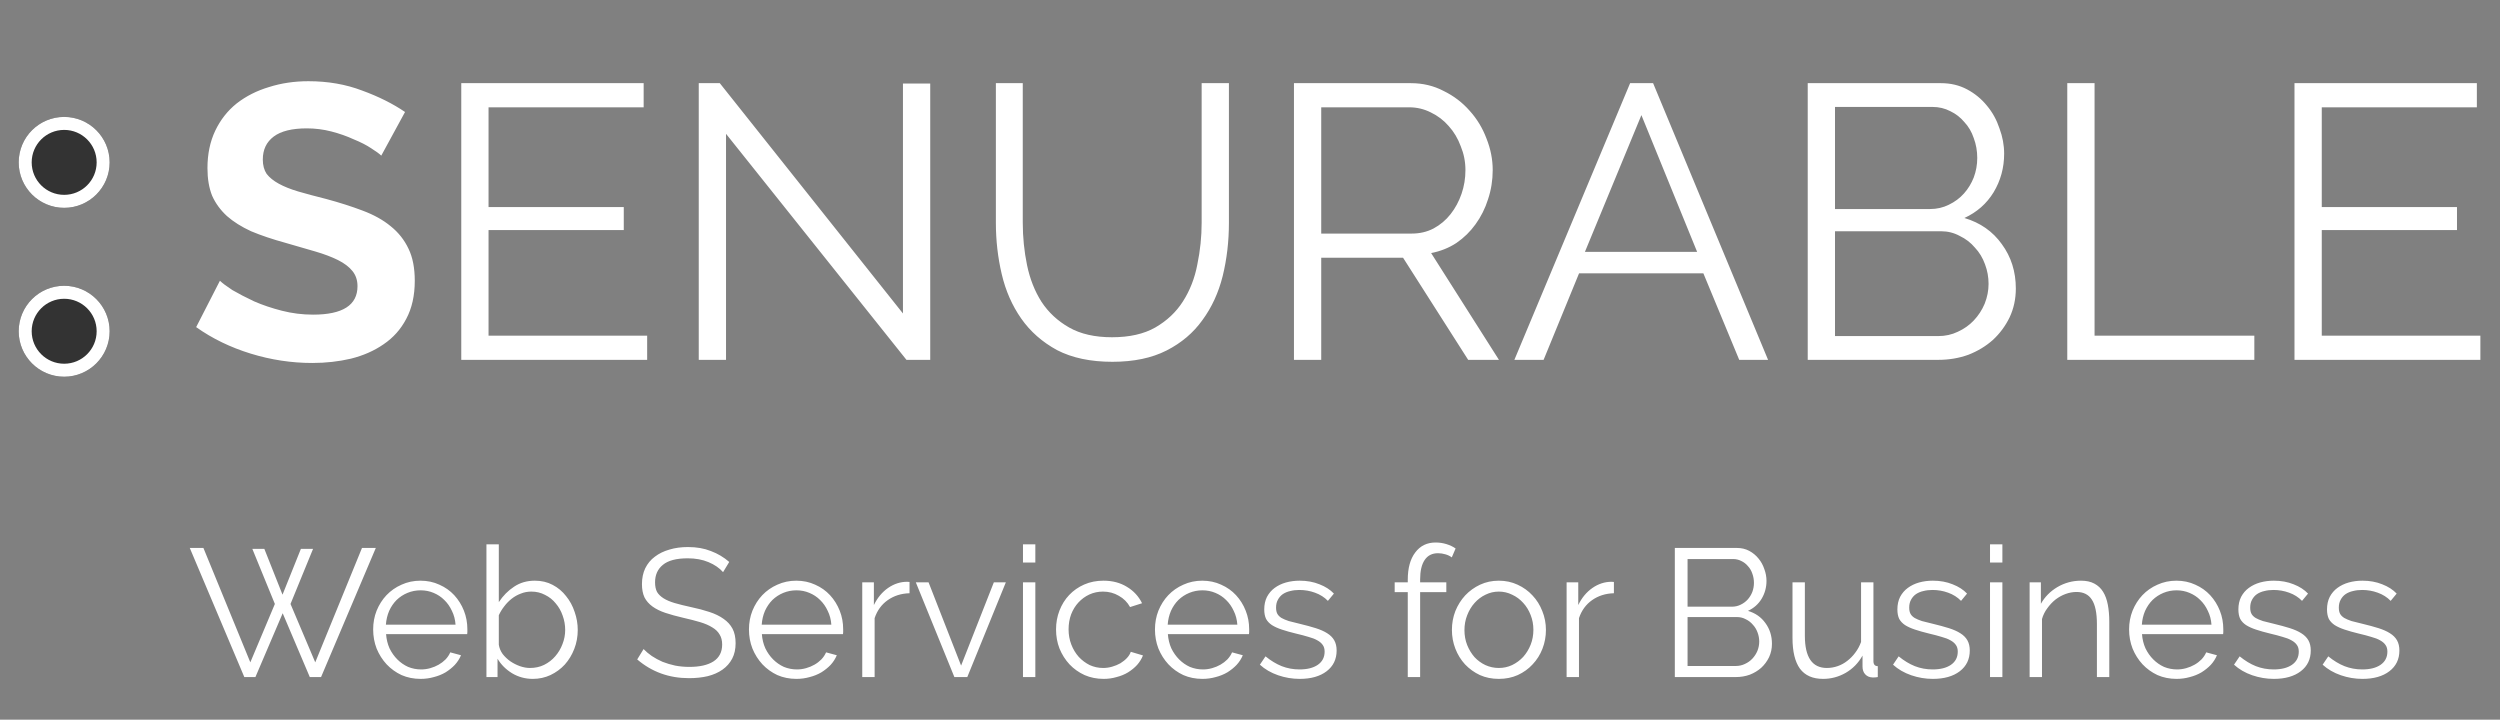 <svg width="132" height="38" viewBox="0 0 132 38" fill="none" xmlns="http://www.w3.org/2000/svg">
<rect x="0" y="0" width="132" height="38" fill="#808080" stroke="none"/>
<path d="M20.131 8.218C20.035 8.122 19.857 7.992 19.596 7.827C19.349 7.662 19.04 7.505 18.67 7.354C18.313 7.189 17.922 7.052 17.497 6.942C17.072 6.832 16.64 6.778 16.201 6.778C15.419 6.778 14.836 6.922 14.452 7.21C14.068 7.498 13.876 7.902 13.876 8.424C13.876 8.725 13.944 8.979 14.081 9.185C14.232 9.377 14.445 9.549 14.719 9.699C14.993 9.85 15.336 9.988 15.748 10.111C16.173 10.234 16.66 10.365 17.209 10.502C17.922 10.694 18.567 10.9 19.143 11.119C19.733 11.339 20.227 11.613 20.625 11.942C21.036 12.271 21.352 12.669 21.571 13.136C21.791 13.588 21.9 14.151 21.9 14.823C21.9 15.605 21.75 16.277 21.448 16.84C21.16 17.388 20.762 17.834 20.254 18.177C19.76 18.52 19.184 18.774 18.526 18.938C17.881 19.089 17.202 19.165 16.489 19.165C15.391 19.165 14.308 19 13.238 18.671C12.168 18.342 11.207 17.875 10.357 17.272L11.612 14.823C11.736 14.946 11.955 15.111 12.271 15.317C12.6 15.509 12.984 15.708 13.423 15.914C13.862 16.106 14.349 16.27 14.884 16.407C15.419 16.544 15.967 16.613 16.53 16.613C18.094 16.613 18.876 16.112 18.876 15.111C18.876 14.796 18.787 14.528 18.608 14.309C18.43 14.089 18.176 13.897 17.847 13.732C17.518 13.568 17.12 13.417 16.653 13.28C16.187 13.143 15.666 12.992 15.09 12.827C14.39 12.635 13.78 12.429 13.258 12.21C12.751 11.977 12.325 11.709 11.982 11.407C11.64 11.092 11.379 10.735 11.201 10.337C11.036 9.926 10.954 9.439 10.954 8.876C10.954 8.136 11.091 7.477 11.365 6.901C11.64 6.325 12.017 5.845 12.497 5.461C12.991 5.077 13.56 4.788 14.205 4.596C14.85 4.391 15.542 4.288 16.283 4.288C17.312 4.288 18.258 4.452 19.123 4.782C19.987 5.097 20.741 5.474 21.386 5.913L20.131 8.218ZM34.17 17.724V19H24.355V4.391H33.985V5.666H25.795V10.934H32.935V12.148H25.795V17.724H34.17ZM38.334 7.066V19H36.894V4.391H38.005L47.676 16.551V4.411H49.116V19H47.861L38.334 7.066ZM58.714 17.807C59.633 17.807 60.395 17.635 60.998 17.292C61.615 16.936 62.102 16.476 62.459 15.914C62.829 15.337 63.083 14.686 63.22 13.959C63.371 13.232 63.447 12.498 63.447 11.757V4.391H64.887V11.757C64.887 12.745 64.777 13.684 64.558 14.576C64.338 15.454 63.982 16.229 63.488 16.901C63.008 17.573 62.377 18.108 61.595 18.506C60.813 18.904 59.86 19.103 58.735 19.103C57.582 19.103 56.608 18.897 55.813 18.486C55.031 18.06 54.4 17.505 53.92 16.819C53.44 16.133 53.097 15.351 52.891 14.473C52.685 13.595 52.582 12.69 52.582 11.757V4.391H54.002V11.757C54.002 12.525 54.078 13.273 54.228 14C54.379 14.727 54.633 15.372 54.99 15.934C55.36 16.497 55.847 16.949 56.451 17.292C57.054 17.635 57.809 17.807 58.714 17.807ZM68.321 19V4.391H74.494C75.125 4.391 75.701 4.528 76.222 4.802C76.757 5.063 77.217 5.413 77.601 5.852C77.985 6.277 78.28 6.764 78.486 7.313C78.705 7.861 78.815 8.417 78.815 8.979C78.815 9.514 78.733 10.029 78.568 10.523C78.417 11.003 78.198 11.442 77.91 11.839C77.635 12.223 77.299 12.553 76.901 12.827C76.504 13.088 76.058 13.266 75.564 13.362L79.144 19H77.519L74.082 13.609H69.761V19H68.321ZM69.761 12.333H74.535C74.96 12.333 75.344 12.244 75.687 12.066C76.044 11.874 76.346 11.62 76.593 11.304C76.84 10.989 77.032 10.632 77.169 10.234C77.306 9.837 77.375 9.418 77.375 8.979C77.375 8.54 77.292 8.122 77.128 7.724C76.977 7.313 76.764 6.956 76.49 6.654C76.229 6.352 75.914 6.112 75.543 5.934C75.187 5.756 74.809 5.666 74.412 5.666H69.761V12.333ZM86.07 4.391H87.284L93.354 19H91.831L89.938 14.432H83.374L81.502 19H79.959L86.07 4.391ZM89.609 13.3L86.666 6.078L83.683 13.3H89.609ZM106.436 15.235C106.436 15.783 106.326 16.291 106.107 16.757C105.887 17.21 105.592 17.608 105.222 17.951C104.852 18.28 104.42 18.541 103.926 18.733C103.432 18.911 102.904 19 102.341 19H95.448V4.391H102.485C102.993 4.391 103.452 4.5 103.864 4.72C104.275 4.939 104.625 5.227 104.913 5.584C105.201 5.927 105.421 6.325 105.572 6.778C105.736 7.217 105.819 7.662 105.819 8.115C105.819 8.856 105.634 9.535 105.263 10.152C104.893 10.756 104.378 11.208 103.72 11.51C104.557 11.757 105.215 12.217 105.695 12.889C106.189 13.561 106.436 14.343 106.436 15.235ZM104.996 14.988C104.996 14.631 104.934 14.288 104.81 13.959C104.687 13.616 104.509 13.321 104.275 13.074C104.056 12.813 103.788 12.608 103.473 12.457C103.171 12.292 102.842 12.21 102.485 12.21H96.888V17.745H102.341C102.712 17.745 103.055 17.669 103.37 17.518C103.699 17.368 103.981 17.169 104.214 16.922C104.461 16.661 104.653 16.366 104.79 16.037C104.927 15.694 104.996 15.344 104.996 14.988ZM96.888 5.646V11.037H101.909C102.266 11.037 102.595 10.961 102.897 10.811C103.212 10.66 103.48 10.461 103.699 10.214C103.919 9.967 104.09 9.686 104.214 9.37C104.337 9.041 104.399 8.698 104.399 8.341C104.399 7.971 104.337 7.621 104.214 7.292C104.104 6.963 103.939 6.682 103.72 6.448C103.514 6.201 103.267 6.009 102.979 5.872C102.691 5.721 102.376 5.646 102.033 5.646H96.888ZM109.152 19V4.391H110.593V17.724H119.029V19H109.152ZM130.964 17.724V19H121.149V4.391H130.778V5.666H122.589V10.934H129.729V12.148H122.589V17.724H130.964Z" fill="white"/>
<path d="M13.323 28.98H13.957L14.917 31.399L15.887 28.98H16.53L15.339 31.889L16.645 34.972L19.113 28.932H19.843L16.952 35.749H16.357L14.926 32.379L13.486 35.749H12.9L10.02 28.932H10.74L13.217 34.972L14.513 31.889L13.323 28.98ZM22.209 35.845C21.844 35.845 21.508 35.778 21.201 35.644C20.9 35.503 20.638 35.314 20.414 35.077C20.189 34.834 20.014 34.556 19.885 34.242C19.764 33.928 19.703 33.592 19.703 33.234C19.703 32.882 19.764 32.552 19.885 32.245C20.014 31.931 20.186 31.659 20.404 31.428C20.628 31.192 20.894 31.006 21.201 30.871C21.508 30.731 21.841 30.66 22.2 30.66C22.564 30.66 22.897 30.731 23.198 30.871C23.506 31.006 23.768 31.192 23.986 31.428C24.203 31.665 24.373 31.937 24.495 32.245C24.616 32.552 24.677 32.878 24.677 33.224C24.677 33.275 24.677 33.326 24.677 33.378C24.677 33.429 24.674 33.464 24.667 33.483H20.385C20.404 33.752 20.465 34.002 20.567 34.232C20.676 34.456 20.814 34.651 20.98 34.818C21.146 34.984 21.335 35.116 21.547 35.212C21.764 35.301 21.995 35.346 22.238 35.346C22.398 35.346 22.558 35.324 22.718 35.279C22.878 35.234 23.025 35.173 23.16 35.096C23.294 35.02 23.416 34.927 23.525 34.818C23.634 34.703 23.717 34.578 23.774 34.444L24.341 34.597C24.264 34.783 24.155 34.952 24.014 35.106C23.874 35.253 23.71 35.385 23.525 35.5C23.339 35.609 23.134 35.692 22.91 35.749C22.686 35.813 22.453 35.845 22.209 35.845ZM24.053 32.984C24.034 32.715 23.97 32.472 23.861 32.254C23.758 32.03 23.624 31.838 23.457 31.678C23.297 31.518 23.109 31.393 22.891 31.303C22.68 31.214 22.453 31.169 22.209 31.169C21.966 31.169 21.735 31.214 21.518 31.303C21.3 31.393 21.108 31.518 20.942 31.678C20.782 31.838 20.65 32.03 20.548 32.254C20.452 32.478 20.394 32.721 20.375 32.984H24.053ZM28.133 35.845C27.736 35.845 27.371 35.746 27.038 35.548C26.712 35.349 26.456 35.093 26.27 34.78V35.749H25.684V28.74H26.337V31.793C26.561 31.454 26.83 31.182 27.144 30.977C27.458 30.766 27.823 30.66 28.239 30.66C28.591 30.66 28.904 30.734 29.18 30.881C29.461 31.028 29.698 31.227 29.89 31.476C30.089 31.72 30.239 31.998 30.342 32.312C30.45 32.619 30.505 32.936 30.505 33.262C30.505 33.614 30.444 33.947 30.322 34.261C30.201 34.575 30.034 34.85 29.823 35.087C29.612 35.317 29.359 35.503 29.064 35.644C28.776 35.778 28.466 35.845 28.133 35.845ZM27.979 35.269C28.255 35.269 28.504 35.215 28.728 35.106C28.959 34.991 29.154 34.84 29.314 34.655C29.481 34.463 29.609 34.248 29.698 34.011C29.794 33.768 29.842 33.518 29.842 33.262C29.842 33 29.797 32.747 29.708 32.504C29.625 32.261 29.503 32.046 29.343 31.86C29.189 31.668 29 31.518 28.776 31.409C28.559 31.294 28.319 31.236 28.056 31.236C27.858 31.236 27.672 31.271 27.499 31.342C27.326 31.406 27.166 31.495 27.019 31.611C26.872 31.726 26.741 31.86 26.625 32.014C26.51 32.161 26.414 32.318 26.337 32.485V34.04C26.363 34.213 26.43 34.376 26.539 34.53C26.654 34.677 26.789 34.805 26.942 34.914C27.102 35.023 27.272 35.109 27.451 35.173C27.637 35.237 27.813 35.269 27.979 35.269ZM38.178 30.209C37.986 29.991 37.73 29.815 37.41 29.681C37.09 29.546 36.725 29.479 36.315 29.479C35.713 29.479 35.275 29.594 34.999 29.825C34.724 30.049 34.587 30.356 34.587 30.747C34.587 30.951 34.622 31.121 34.692 31.256C34.769 31.384 34.884 31.495 35.038 31.592C35.191 31.688 35.387 31.771 35.623 31.841C35.867 31.912 36.152 31.982 36.478 32.053C36.843 32.129 37.169 32.216 37.458 32.312C37.752 32.408 38.002 32.529 38.207 32.677C38.411 32.818 38.568 32.99 38.677 33.195C38.786 33.4 38.84 33.656 38.84 33.963C38.84 34.277 38.779 34.549 38.658 34.78C38.536 35.01 38.367 35.202 38.149 35.356C37.931 35.509 37.672 35.625 37.371 35.701C37.07 35.772 36.741 35.807 36.382 35.807C35.326 35.807 34.414 35.477 33.645 34.818L33.981 34.271C34.103 34.399 34.247 34.52 34.414 34.636C34.587 34.751 34.775 34.853 34.98 34.943C35.191 35.026 35.416 35.093 35.652 35.144C35.889 35.189 36.139 35.212 36.401 35.212C36.946 35.212 37.368 35.116 37.669 34.924C37.976 34.725 38.13 34.428 38.13 34.031C38.13 33.819 38.085 33.643 37.995 33.502C37.912 33.355 37.784 33.23 37.611 33.128C37.438 33.019 37.224 32.926 36.968 32.849C36.712 32.773 36.414 32.696 36.075 32.619C35.716 32.536 35.403 32.449 35.134 32.36C34.865 32.27 34.638 32.158 34.452 32.024C34.266 31.889 34.126 31.729 34.03 31.544C33.94 31.352 33.895 31.118 33.895 30.843C33.895 30.529 33.953 30.25 34.068 30.007C34.19 29.758 34.359 29.553 34.577 29.393C34.794 29.226 35.051 29.101 35.345 29.018C35.64 28.928 35.966 28.884 36.325 28.884C36.779 28.884 37.182 28.954 37.534 29.095C37.893 29.229 38.216 29.421 38.504 29.671L38.178 30.209ZM42.052 35.845C41.687 35.845 41.351 35.778 41.043 35.644C40.742 35.503 40.48 35.314 40.256 35.077C40.032 34.834 39.856 34.556 39.728 34.242C39.606 33.928 39.545 33.592 39.545 33.234C39.545 32.882 39.606 32.552 39.728 32.245C39.856 31.931 40.029 31.659 40.246 31.428C40.47 31.192 40.736 31.006 41.043 30.871C41.351 30.731 41.684 30.66 42.042 30.66C42.407 30.66 42.74 30.731 43.041 30.871C43.348 31.006 43.61 31.192 43.828 31.428C44.046 31.665 44.215 31.937 44.337 32.245C44.459 32.552 44.519 32.878 44.519 33.224C44.519 33.275 44.519 33.326 44.519 33.378C44.519 33.429 44.516 33.464 44.51 33.483H40.227C40.246 33.752 40.307 34.002 40.41 34.232C40.518 34.456 40.656 34.651 40.822 34.818C40.989 34.984 41.178 35.116 41.389 35.212C41.607 35.301 41.837 35.346 42.08 35.346C42.24 35.346 42.401 35.324 42.56 35.279C42.721 35.234 42.868 35.173 43.002 35.096C43.137 35.02 43.258 34.927 43.367 34.818C43.476 34.703 43.559 34.578 43.617 34.444L44.183 34.597C44.106 34.783 43.998 34.952 43.857 35.106C43.716 35.253 43.553 35.385 43.367 35.5C43.181 35.609 42.977 35.692 42.753 35.749C42.529 35.813 42.295 35.845 42.052 35.845ZM43.895 32.984C43.876 32.715 43.812 32.472 43.703 32.254C43.601 32.03 43.466 31.838 43.3 31.678C43.14 31.518 42.951 31.393 42.733 31.303C42.522 31.214 42.295 31.169 42.052 31.169C41.808 31.169 41.578 31.214 41.36 31.303C41.143 31.393 40.95 31.518 40.784 31.678C40.624 31.838 40.493 32.03 40.39 32.254C40.294 32.478 40.237 32.721 40.218 32.984H43.895ZM48.023 31.323C47.582 31.335 47.198 31.457 46.871 31.688C46.545 31.918 46.314 32.235 46.18 32.638V35.749H45.527V30.747H46.141V31.947C46.327 31.563 46.577 31.262 46.89 31.044C47.204 30.827 47.54 30.718 47.899 30.718C47.95 30.718 47.991 30.721 48.023 30.727V31.323ZM50.391 35.749L48.355 30.747H49.028L50.746 35.144L52.475 30.747H53.109L51.073 35.749H50.391ZM54.013 35.749V30.747H54.666V35.749H54.013ZM54.013 29.7V28.74H54.666V29.7H54.013ZM55.759 33.234C55.759 32.882 55.819 32.549 55.941 32.235C56.063 31.921 56.232 31.649 56.45 31.419C56.674 31.182 56.94 30.996 57.247 30.862C57.554 30.727 57.894 30.66 58.265 30.66C58.739 30.66 59.152 30.769 59.504 30.987C59.856 31.198 60.121 31.486 60.301 31.851L59.667 32.053C59.526 31.796 59.328 31.598 59.072 31.457C58.822 31.31 58.543 31.236 58.236 31.236C57.98 31.236 57.74 31.288 57.516 31.39C57.298 31.492 57.106 31.633 56.94 31.812C56.78 31.985 56.652 32.193 56.556 32.437C56.466 32.68 56.421 32.946 56.421 33.234C56.421 33.515 56.469 33.781 56.565 34.031C56.661 34.28 56.793 34.498 56.959 34.684C57.126 34.863 57.318 35.007 57.535 35.116C57.759 35.218 57.996 35.269 58.246 35.269C58.406 35.269 58.563 35.247 58.716 35.202C58.876 35.157 59.023 35.096 59.158 35.02C59.292 34.936 59.408 34.844 59.504 34.741C59.6 34.639 59.667 34.53 59.705 34.415L60.349 34.607C60.278 34.786 60.176 34.952 60.041 35.106C59.907 35.253 59.747 35.385 59.561 35.5C59.382 35.609 59.18 35.692 58.956 35.749C58.739 35.813 58.511 35.845 58.275 35.845C57.91 35.845 57.574 35.778 57.266 35.644C56.959 35.503 56.693 35.314 56.469 35.077C56.245 34.834 56.069 34.556 55.941 34.242C55.819 33.928 55.759 33.592 55.759 33.234ZM63.488 35.845C63.123 35.845 62.787 35.778 62.48 35.644C62.179 35.503 61.916 35.314 61.693 35.077C61.468 34.834 61.292 34.556 61.164 34.242C61.043 33.928 60.982 33.592 60.982 33.234C60.982 32.882 61.043 32.552 61.164 32.245C61.292 31.931 61.465 31.659 61.683 31.428C61.907 31.192 62.173 31.006 62.48 30.871C62.787 30.731 63.12 30.66 63.478 30.66C63.843 30.66 64.176 30.731 64.477 30.871C64.784 31.006 65.047 31.192 65.264 31.428C65.482 31.665 65.652 31.937 65.773 32.245C65.895 32.552 65.956 32.878 65.956 33.224C65.956 33.275 65.956 33.326 65.956 33.378C65.956 33.429 65.953 33.464 65.946 33.483H61.664C61.683 33.752 61.744 34.002 61.846 34.232C61.955 34.456 62.093 34.651 62.259 34.818C62.425 34.984 62.614 35.116 62.825 35.212C63.043 35.301 63.274 35.346 63.517 35.346C63.677 35.346 63.837 35.324 63.997 35.279C64.157 35.234 64.304 35.173 64.439 35.096C64.573 35.02 64.695 34.927 64.804 34.818C64.912 34.703 64.996 34.578 65.053 34.444L65.62 34.597C65.543 34.783 65.434 34.952 65.293 35.106C65.153 35.253 64.989 35.385 64.804 35.5C64.618 35.609 64.413 35.692 64.189 35.749C63.965 35.813 63.731 35.845 63.488 35.845ZM65.332 32.984C65.312 32.715 65.249 32.472 65.14 32.254C65.037 32.03 64.903 31.838 64.736 31.678C64.576 31.518 64.388 31.393 64.17 31.303C63.959 31.214 63.731 31.169 63.488 31.169C63.245 31.169 63.014 31.214 62.797 31.303C62.579 31.393 62.387 31.518 62.221 31.678C62.06 31.838 61.929 32.03 61.827 32.254C61.731 32.478 61.673 32.721 61.654 32.984H65.332ZM68.624 35.845C68.234 35.845 67.853 35.781 67.482 35.653C67.111 35.525 66.79 35.34 66.522 35.096L66.819 34.655C67.101 34.885 67.386 35.058 67.674 35.173C67.968 35.288 68.282 35.346 68.615 35.346C69.018 35.346 69.338 35.266 69.575 35.106C69.818 34.94 69.94 34.706 69.94 34.405C69.94 34.264 69.908 34.149 69.844 34.059C69.78 33.963 69.684 33.88 69.556 33.81C69.434 33.739 69.278 33.678 69.085 33.627C68.9 33.57 68.682 33.512 68.433 33.454C68.144 33.384 67.895 33.314 67.683 33.243C67.472 33.173 67.296 33.093 67.155 33.003C67.021 32.913 66.918 32.805 66.848 32.677C66.784 32.542 66.752 32.376 66.752 32.177C66.752 31.928 66.8 31.707 66.896 31.515C66.999 31.323 67.133 31.166 67.299 31.044C67.472 30.916 67.671 30.82 67.895 30.756C68.125 30.692 68.368 30.66 68.624 30.66C69.009 30.66 69.358 30.724 69.671 30.852C69.985 30.974 70.238 31.137 70.43 31.342L70.113 31.726C69.927 31.534 69.7 31.39 69.431 31.294C69.169 31.198 68.893 31.15 68.605 31.15C68.433 31.15 68.272 31.169 68.125 31.207C67.978 31.239 67.847 31.294 67.731 31.371C67.623 31.448 67.536 31.547 67.472 31.668C67.408 31.784 67.376 31.921 67.376 32.081C67.376 32.216 67.399 32.325 67.443 32.408C67.488 32.491 67.562 32.565 67.664 32.629C67.767 32.686 67.895 32.741 68.048 32.792C68.208 32.837 68.4 32.885 68.624 32.936C68.945 33.013 69.226 33.09 69.469 33.166C69.713 33.243 69.915 33.333 70.075 33.435C70.241 33.538 70.366 33.663 70.449 33.81C70.532 33.957 70.574 34.136 70.574 34.347C70.574 34.808 70.398 35.173 70.046 35.442C69.694 35.711 69.22 35.845 68.624 35.845ZM74.33 35.749V31.265H73.639V30.747H74.33V30.612C74.33 29.998 74.461 29.517 74.724 29.172C74.986 28.82 75.345 28.644 75.799 28.644C75.998 28.644 76.19 28.672 76.375 28.73C76.561 28.788 76.721 28.864 76.856 28.96L76.654 29.431C76.564 29.361 76.452 29.306 76.318 29.268C76.19 29.229 76.059 29.21 75.924 29.21C75.617 29.21 75.383 29.329 75.223 29.566C75.063 29.802 74.983 30.145 74.983 30.593V30.747H76.366V31.265H74.983V35.749H74.33ZM79.138 35.845C78.773 35.845 78.44 35.778 78.139 35.644C77.839 35.503 77.576 35.314 77.352 35.077C77.135 34.84 76.965 34.565 76.843 34.251C76.722 33.938 76.661 33.608 76.661 33.262C76.661 32.91 76.722 32.577 76.843 32.264C76.971 31.95 77.144 31.675 77.362 31.438C77.586 31.201 77.848 31.012 78.149 30.871C78.45 30.731 78.78 30.66 79.138 30.66C79.497 30.66 79.826 30.731 80.127 30.871C80.434 31.012 80.697 31.201 80.915 31.438C81.139 31.675 81.311 31.95 81.433 32.264C81.561 32.577 81.625 32.91 81.625 33.262C81.625 33.608 81.564 33.938 81.443 34.251C81.321 34.565 81.148 34.84 80.924 35.077C80.707 35.314 80.444 35.503 80.137 35.644C79.836 35.778 79.503 35.845 79.138 35.845ZM77.323 33.272C77.323 33.554 77.371 33.816 77.467 34.059C77.563 34.296 77.691 34.508 77.851 34.693C78.018 34.872 78.21 35.013 78.428 35.116C78.652 35.218 78.888 35.269 79.138 35.269C79.388 35.269 79.621 35.218 79.839 35.116C80.063 35.007 80.258 34.863 80.425 34.684C80.591 34.498 80.722 34.283 80.819 34.04C80.915 33.797 80.963 33.534 80.963 33.253C80.963 32.977 80.915 32.718 80.819 32.475C80.722 32.225 80.591 32.011 80.425 31.832C80.258 31.646 80.063 31.502 79.839 31.399C79.621 31.291 79.388 31.236 79.138 31.236C78.888 31.236 78.655 31.291 78.437 31.399C78.219 31.502 78.028 31.646 77.861 31.832C77.695 32.017 77.563 32.235 77.467 32.485C77.371 32.728 77.323 32.99 77.323 33.272ZM85.214 31.323C84.772 31.335 84.388 31.457 84.061 31.688C83.735 31.918 83.505 32.235 83.37 32.638V35.749H82.717V30.747H83.332V31.947C83.517 31.563 83.767 31.262 84.081 31.044C84.394 30.827 84.731 30.718 85.089 30.718C85.14 30.718 85.182 30.721 85.214 30.727V31.323ZM93.559 33.992C93.559 34.248 93.508 34.485 93.405 34.703C93.303 34.914 93.165 35.1 92.992 35.26C92.819 35.413 92.618 35.535 92.387 35.625C92.157 35.708 91.91 35.749 91.648 35.749H88.431V28.932H91.715C91.952 28.932 92.166 28.983 92.359 29.085C92.55 29.188 92.714 29.322 92.848 29.489C92.983 29.649 93.085 29.834 93.156 30.046C93.232 30.25 93.271 30.459 93.271 30.67C93.271 31.015 93.184 31.332 93.011 31.62C92.839 31.902 92.599 32.113 92.291 32.254C92.682 32.369 92.989 32.584 93.213 32.898C93.444 33.211 93.559 33.576 93.559 33.992ZM92.887 33.877C92.887 33.711 92.858 33.55 92.8 33.397C92.743 33.237 92.659 33.099 92.55 32.984C92.448 32.862 92.323 32.766 92.176 32.696C92.035 32.619 91.882 32.581 91.715 32.581H89.103V35.164H91.648C91.821 35.164 91.981 35.128 92.128 35.058C92.282 34.988 92.413 34.895 92.522 34.78C92.637 34.658 92.727 34.52 92.791 34.367C92.855 34.207 92.887 34.043 92.887 33.877ZM89.103 29.517V32.033H91.446C91.613 32.033 91.766 31.998 91.907 31.928C92.054 31.857 92.179 31.764 92.282 31.649C92.384 31.534 92.464 31.403 92.522 31.256C92.579 31.102 92.608 30.942 92.608 30.775C92.608 30.602 92.579 30.439 92.522 30.286C92.471 30.132 92.394 30.001 92.291 29.892C92.195 29.777 92.08 29.687 91.946 29.623C91.811 29.553 91.664 29.517 91.504 29.517H89.103ZM96.257 35.845C95.713 35.845 95.307 35.666 95.038 35.308C94.775 34.943 94.644 34.402 94.644 33.685V30.747H95.297V33.57C95.297 34.703 95.684 35.269 96.459 35.269C96.651 35.269 96.84 35.237 97.025 35.173C97.211 35.109 97.381 35.016 97.534 34.895C97.694 34.773 97.835 34.629 97.957 34.463C98.085 34.296 98.187 34.107 98.264 33.896V30.747H98.917V34.904C98.917 35.084 98.994 35.173 99.147 35.173V35.749C99.071 35.762 99.007 35.769 98.956 35.769C98.911 35.769 98.879 35.769 98.859 35.769C98.706 35.762 98.581 35.708 98.485 35.605C98.389 35.503 98.341 35.365 98.341 35.193V34.616C98.123 35.007 97.826 35.311 97.448 35.529C97.077 35.74 96.68 35.845 96.257 35.845ZM102.055 35.845C101.664 35.845 101.283 35.781 100.912 35.653C100.541 35.525 100.221 35.34 99.952 35.096L100.249 34.655C100.531 34.885 100.816 35.058 101.104 35.173C101.398 35.288 101.712 35.346 102.045 35.346C102.448 35.346 102.768 35.266 103.005 35.106C103.249 34.94 103.37 34.706 103.37 34.405C103.37 34.264 103.338 34.149 103.274 34.059C103.21 33.963 103.114 33.88 102.986 33.81C102.864 33.739 102.708 33.678 102.516 33.627C102.33 33.57 102.112 33.512 101.863 33.454C101.575 33.384 101.325 33.314 101.114 33.243C100.902 33.173 100.726 33.093 100.585 33.003C100.451 32.913 100.349 32.805 100.278 32.677C100.214 32.542 100.182 32.376 100.182 32.177C100.182 31.928 100.23 31.707 100.326 31.515C100.429 31.323 100.563 31.166 100.73 31.044C100.902 30.916 101.101 30.82 101.325 30.756C101.555 30.692 101.799 30.66 102.055 30.66C102.439 30.66 102.788 30.724 103.101 30.852C103.415 30.974 103.668 31.137 103.86 31.342L103.543 31.726C103.357 31.534 103.13 31.39 102.861 31.294C102.599 31.198 102.324 31.15 102.035 31.15C101.863 31.15 101.703 31.169 101.555 31.207C101.408 31.239 101.277 31.294 101.162 31.371C101.053 31.448 100.966 31.547 100.902 31.668C100.838 31.784 100.806 31.921 100.806 32.081C100.806 32.216 100.829 32.325 100.874 32.408C100.918 32.491 100.992 32.565 101.094 32.629C101.197 32.686 101.325 32.741 101.478 32.792C101.639 32.837 101.831 32.885 102.055 32.936C102.375 33.013 102.656 33.09 102.9 33.166C103.143 33.243 103.345 33.333 103.505 33.435C103.671 33.538 103.796 33.663 103.879 33.81C103.962 33.957 104.004 34.136 104.004 34.347C104.004 34.808 103.828 35.173 103.476 35.442C103.124 35.711 102.65 35.845 102.055 35.845ZM105.073 35.749V30.747H105.726V35.749H105.073ZM105.073 29.7V28.74H105.726V29.7H105.073ZM111.37 35.749H110.717V32.955C110.717 32.36 110.627 31.928 110.448 31.659C110.275 31.39 110.006 31.256 109.641 31.256C109.449 31.256 109.257 31.291 109.065 31.361C108.873 31.431 108.694 31.531 108.527 31.659C108.367 31.787 108.223 31.941 108.095 32.12C107.967 32.292 107.874 32.481 107.817 32.686V35.749H107.164V30.747H107.759V31.88C107.964 31.515 108.255 31.22 108.633 30.996C109.017 30.772 109.433 30.66 109.881 30.66C110.157 30.66 110.39 30.711 110.582 30.814C110.774 30.916 110.928 31.06 111.043 31.246C111.158 31.431 111.242 31.659 111.293 31.928C111.344 32.197 111.37 32.494 111.37 32.821V35.749ZM114.923 35.845C114.558 35.845 114.222 35.778 113.914 35.644C113.614 35.503 113.351 35.314 113.127 35.077C112.903 34.834 112.727 34.556 112.599 34.242C112.477 33.928 112.416 33.592 112.416 33.234C112.416 32.882 112.477 32.552 112.599 32.245C112.727 31.931 112.9 31.659 113.117 31.428C113.341 31.192 113.607 31.006 113.914 30.871C114.222 30.731 114.555 30.66 114.913 30.66C115.278 30.66 115.611 30.731 115.912 30.871C116.219 31.006 116.481 31.192 116.699 31.428C116.917 31.665 117.086 31.937 117.208 32.245C117.33 32.552 117.39 32.878 117.39 33.224C117.39 33.275 117.39 33.326 117.39 33.378C117.39 33.429 117.387 33.464 117.381 33.483H113.098C113.117 33.752 113.178 34.002 113.281 34.232C113.389 34.456 113.527 34.651 113.694 34.818C113.86 34.984 114.049 35.116 114.26 35.212C114.478 35.301 114.708 35.346 114.951 35.346C115.111 35.346 115.272 35.324 115.432 35.279C115.592 35.234 115.739 35.173 115.873 35.096C116.008 35.02 116.129 34.927 116.238 34.818C116.347 34.703 116.43 34.578 116.488 34.444L117.054 34.597C116.978 34.783 116.869 34.952 116.728 35.106C116.587 35.253 116.424 35.385 116.238 35.5C116.053 35.609 115.848 35.692 115.624 35.749C115.4 35.813 115.166 35.845 114.923 35.845ZM116.766 32.984C116.747 32.715 116.683 32.472 116.574 32.254C116.472 32.03 116.337 31.838 116.171 31.678C116.011 31.518 115.822 31.393 115.604 31.303C115.393 31.214 115.166 31.169 114.923 31.169C114.679 31.169 114.449 31.214 114.231 31.303C114.014 31.393 113.822 31.518 113.655 31.678C113.495 31.838 113.364 32.03 113.261 32.254C113.165 32.478 113.108 32.721 113.089 32.984H116.766ZM120.059 35.845C119.669 35.845 119.288 35.781 118.916 35.653C118.545 35.525 118.225 35.34 117.956 35.096L118.254 34.655C118.535 34.885 118.82 35.058 119.108 35.173C119.403 35.288 119.717 35.346 120.049 35.346C120.453 35.346 120.773 35.266 121.01 35.106C121.253 34.94 121.375 34.706 121.375 34.405C121.375 34.264 121.343 34.149 121.279 34.059C121.215 33.963 121.119 33.88 120.99 33.81C120.869 33.739 120.712 33.678 120.52 33.627C120.334 33.57 120.117 33.512 119.867 33.454C119.579 33.384 119.329 33.314 119.118 33.243C118.907 33.173 118.731 33.093 118.59 33.003C118.455 32.913 118.353 32.805 118.283 32.677C118.219 32.542 118.187 32.376 118.187 32.177C118.187 31.928 118.235 31.707 118.331 31.515C118.433 31.323 118.567 31.166 118.734 31.044C118.907 30.916 119.105 30.82 119.329 30.756C119.56 30.692 119.803 30.66 120.059 30.66C120.443 30.66 120.792 30.724 121.106 30.852C121.419 30.974 121.672 31.137 121.864 31.342L121.547 31.726C121.362 31.534 121.135 31.39 120.866 31.294C120.603 31.198 120.328 31.15 120.04 31.15C119.867 31.15 119.707 31.169 119.56 31.207C119.413 31.239 119.281 31.294 119.166 31.371C119.057 31.448 118.971 31.547 118.907 31.668C118.843 31.784 118.811 31.921 118.811 32.081C118.811 32.216 118.833 32.325 118.878 32.408C118.923 32.491 118.996 32.565 119.099 32.629C119.201 32.686 119.329 32.741 119.483 32.792C119.643 32.837 119.835 32.885 120.059 32.936C120.379 33.013 120.661 33.09 120.904 33.166C121.147 33.243 121.349 33.333 121.509 33.435C121.675 33.538 121.8 33.663 121.884 33.81C121.967 33.957 122.008 34.136 122.008 34.347C122.008 34.808 121.832 35.173 121.48 35.442C121.128 35.711 120.654 35.845 120.059 35.845ZM124.738 35.845C124.348 35.845 123.967 35.781 123.596 35.653C123.224 35.525 122.904 35.34 122.635 35.096L122.933 34.655C123.215 34.885 123.5 35.058 123.788 35.173C124.082 35.288 124.396 35.346 124.729 35.346C125.132 35.346 125.452 35.266 125.689 35.106C125.932 34.94 126.054 34.706 126.054 34.405C126.054 34.264 126.022 34.149 125.958 34.059C125.894 33.963 125.798 33.88 125.67 33.81C125.548 33.739 125.391 33.678 125.199 33.627C125.014 33.57 124.796 33.512 124.546 33.454C124.258 33.384 124.009 33.314 123.797 33.243C123.586 33.173 123.41 33.093 123.269 33.003C123.135 32.913 123.032 32.805 122.962 32.677C122.898 32.542 122.866 32.376 122.866 32.177C122.866 31.928 122.914 31.707 123.01 31.515C123.112 31.323 123.247 31.166 123.413 31.044C123.586 30.916 123.785 30.82 124.009 30.756C124.239 30.692 124.482 30.66 124.738 30.66C125.122 30.66 125.471 30.724 125.785 30.852C126.099 30.974 126.352 31.137 126.544 31.342L126.227 31.726C126.041 31.534 125.814 31.39 125.545 31.294C125.282 31.198 125.007 31.15 124.719 31.15C124.546 31.15 124.386 31.169 124.239 31.207C124.092 31.239 123.961 31.294 123.845 31.371C123.736 31.448 123.65 31.547 123.586 31.668C123.522 31.784 123.49 31.921 123.49 32.081C123.49 32.216 123.512 32.325 123.557 32.408C123.602 32.491 123.676 32.565 123.778 32.629C123.881 32.686 124.009 32.741 124.162 32.792C124.322 32.837 124.514 32.885 124.738 32.936C125.058 33.013 125.34 33.09 125.583 33.166C125.827 33.243 126.028 33.333 126.188 33.435C126.355 33.538 126.48 33.663 126.563 33.81C126.646 33.957 126.688 34.136 126.688 34.347C126.688 34.808 126.512 35.173 126.159 35.442C125.807 35.711 125.334 35.845 124.738 35.845Z" fill="white"/>
<path d="M3.388 10.974C4.714 10.974 5.789 9.899 5.789 8.574C5.789 7.248 4.714 6.173 3.388 6.173C2.062 6.173 0.987 7.248 0.987 8.574C0.987 9.899 2.062 10.974 3.388 10.974Z" fill="#333333"/>
<path d="M3.388 10.631C4.524 10.631 5.446 9.71 5.446 8.574C5.446 7.437 4.524 6.516 3.388 6.516C2.251 6.516 1.33 7.437 1.33 8.574C1.33 9.71 2.251 10.631 3.388 10.631Z" stroke="white" stroke-width="0.686"/>
<path d="M3.388 19.891C4.714 19.891 5.789 18.816 5.789 17.49C5.789 16.164 4.714 15.089 3.388 15.089C2.062 15.089 0.987 16.164 0.987 17.49C0.987 18.816 2.062 19.891 3.388 19.891Z" fill="#333333"/>
<path d="M3.388 19.548C4.524 19.548 5.446 18.626 5.446 17.49C5.446 16.354 4.524 15.432 3.388 15.432C2.251 15.432 1.33 16.354 1.33 17.49C1.33 18.626 2.251 19.548 3.388 19.548Z" stroke="white" stroke-width="0.686"/>
</svg>

